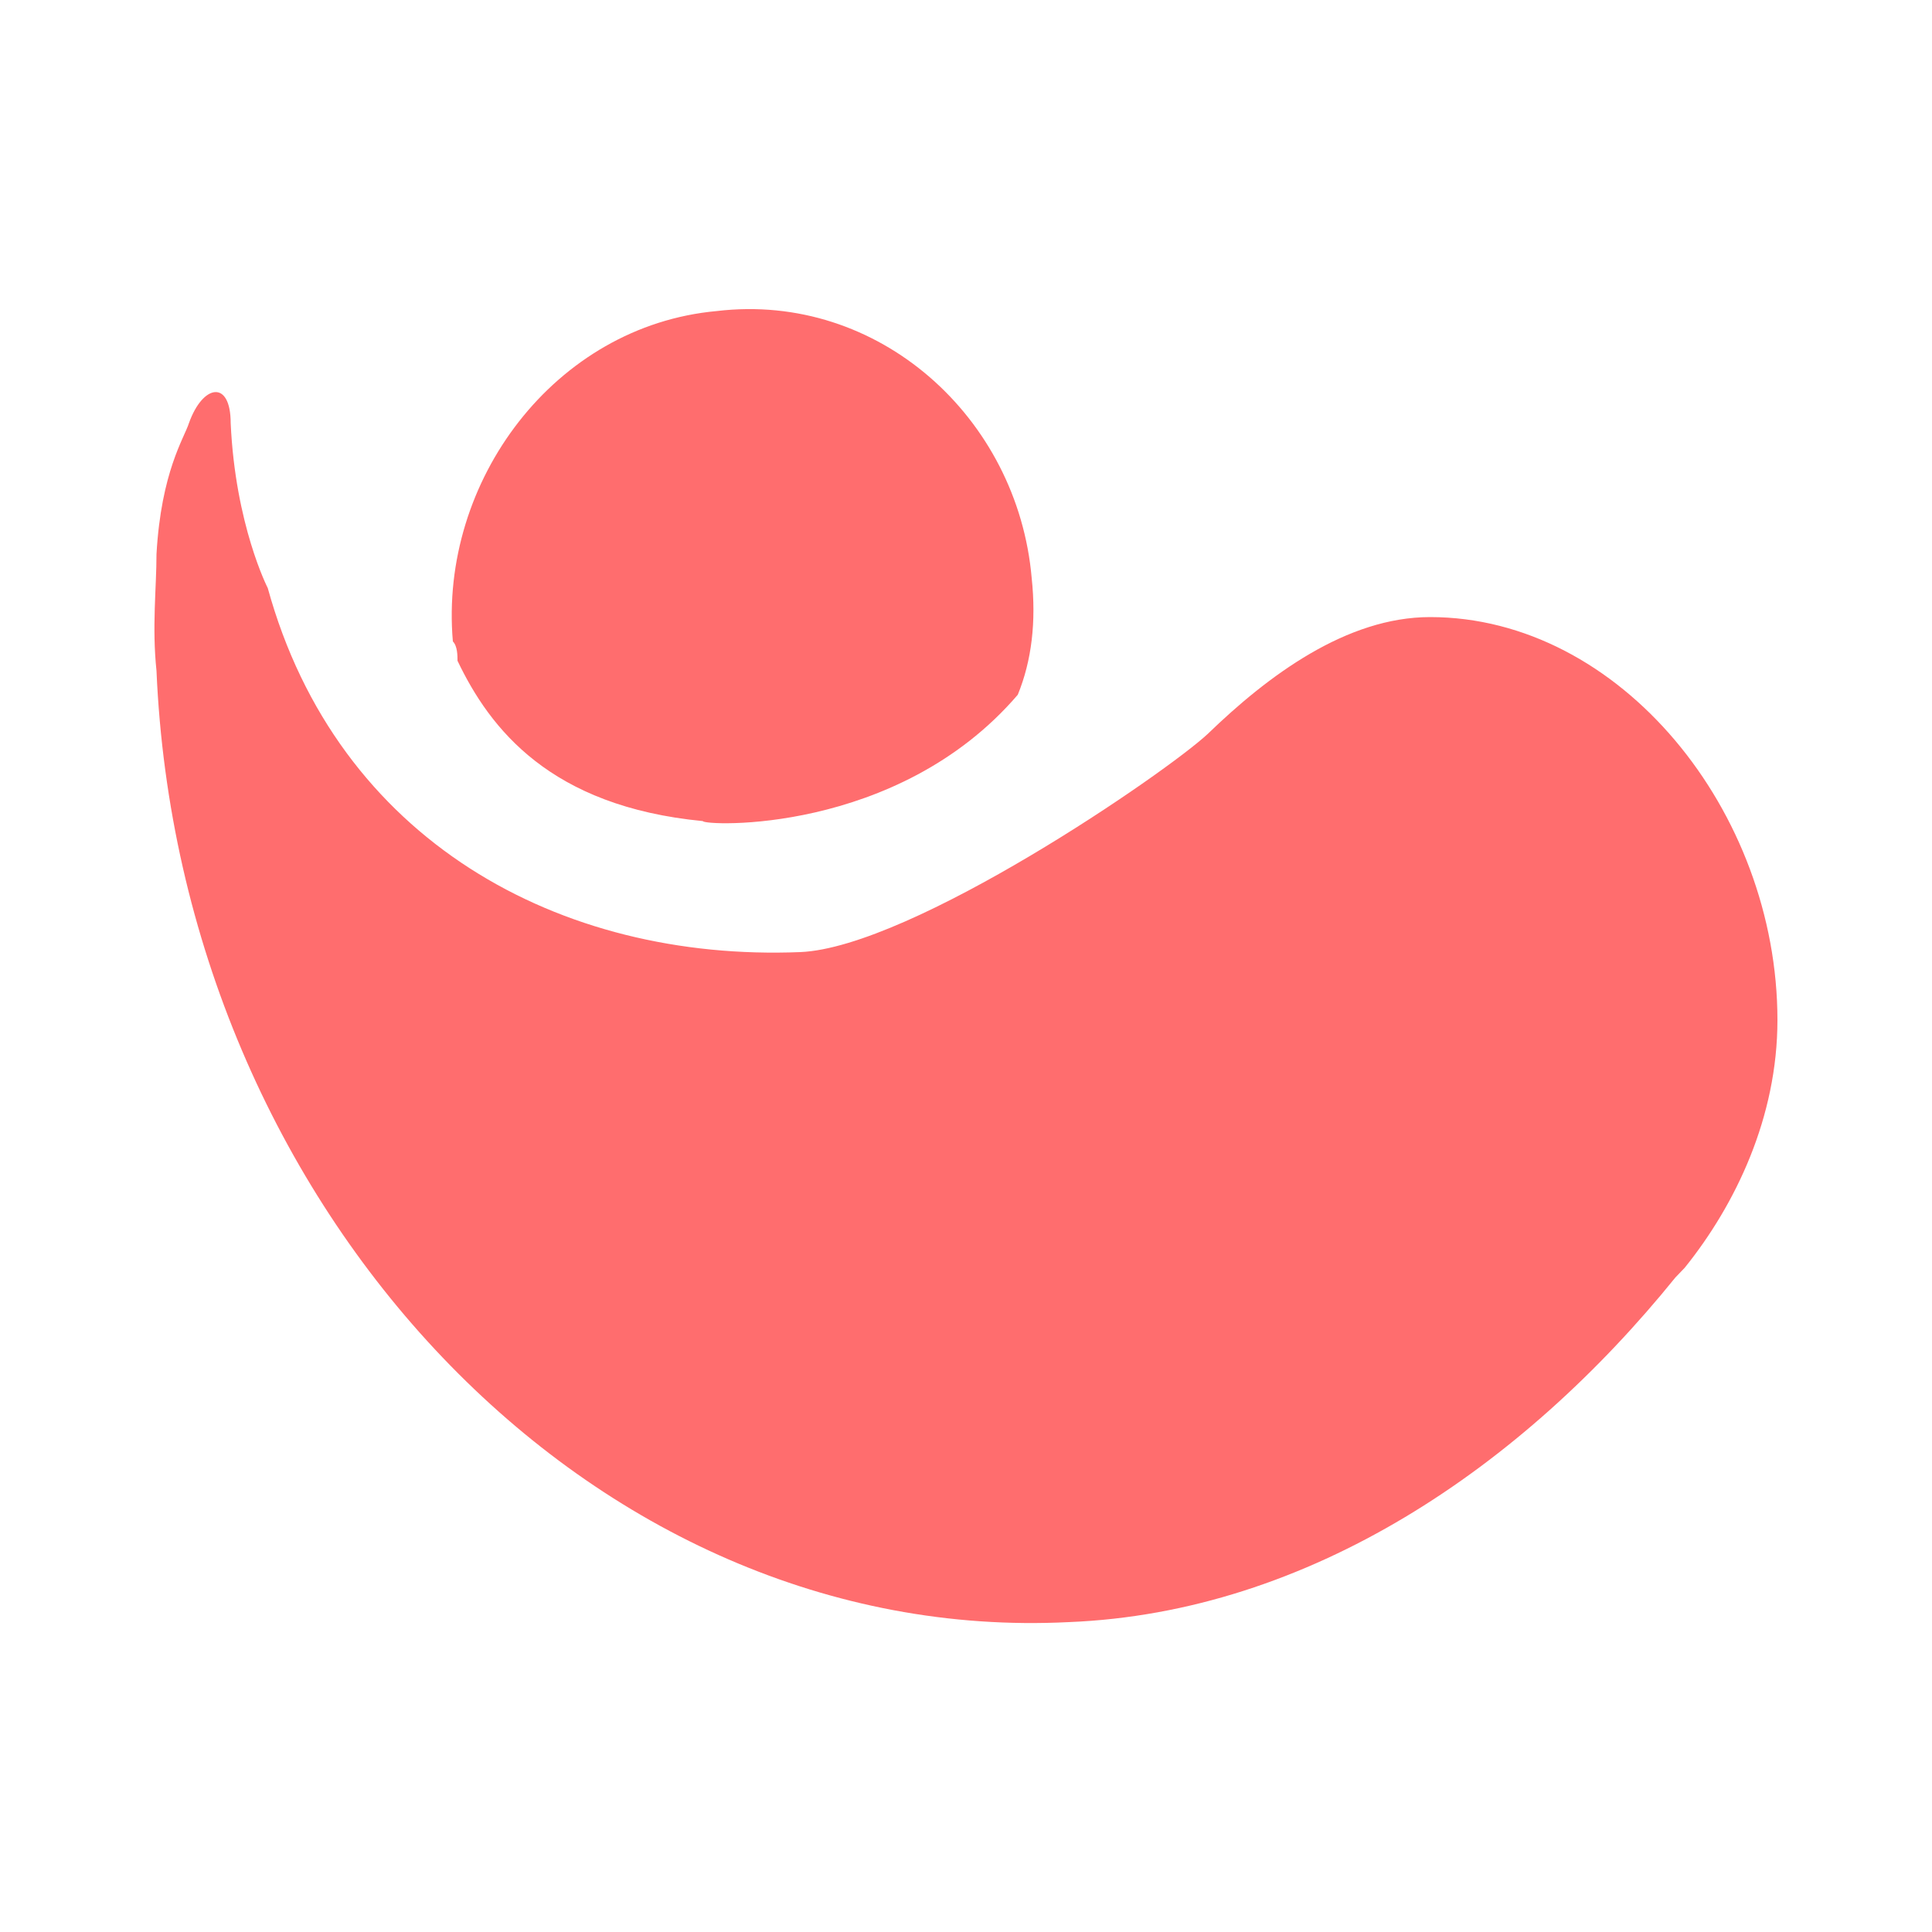 <?xml version="1.0" standalone="no"?><!DOCTYPE svg PUBLIC "-//W3C//DTD SVG 1.1//EN" "http://www.w3.org/Graphics/SVG/1.1/DTD/svg11.dtd"><svg t="1582784797076" class="icon" viewBox="0 0 1024 1024" version="1.1" xmlns="http://www.w3.org/2000/svg" p-id="3142" xmlns:xlink="http://www.w3.org/1999/xlink" width="90" height="90"><defs><style type="text/css"></style></defs><path d="M942.08 540.672c0-110.592-83.354-213.606-184.115-213.606-44.237 0-85.811 30.925-117.76 61.85-22.118 20.685-157.082 113.254-216.064 115.712-127.59 5.12-245.35-59.187-282.214-192.922 0 0-17.203-33.382-19.661-87.45 0-23.142-14.746-20.685-22.118 0-2.458 7.782-14.746 25.805-17.203 69.427 0 18.022-2.458 38.502 0 61.85 12.288 285.491 230.81 516.915 483.533 504.218 127.59-5.12 240.435-82.33 321.536-182.682l4.915-5.12c27.034-33.587 49.152-79.872 49.152-131.277zM379.904 164.864c85.811-10.24 159.539 56.525 166.912 141.517 2.458 23.142 0 43.827-7.373 61.85-63.898 74.547-166.912 69.427-166.912 66.97-80.896-7.782-112.845-48.947-130.048-84.992 0-2.662 0-7.782-2.458-10.24-7.373-84.992 54.067-167.322 139.878-175.104z m0 0" fill="#FF6D6E" p-id="3143"></path></svg>